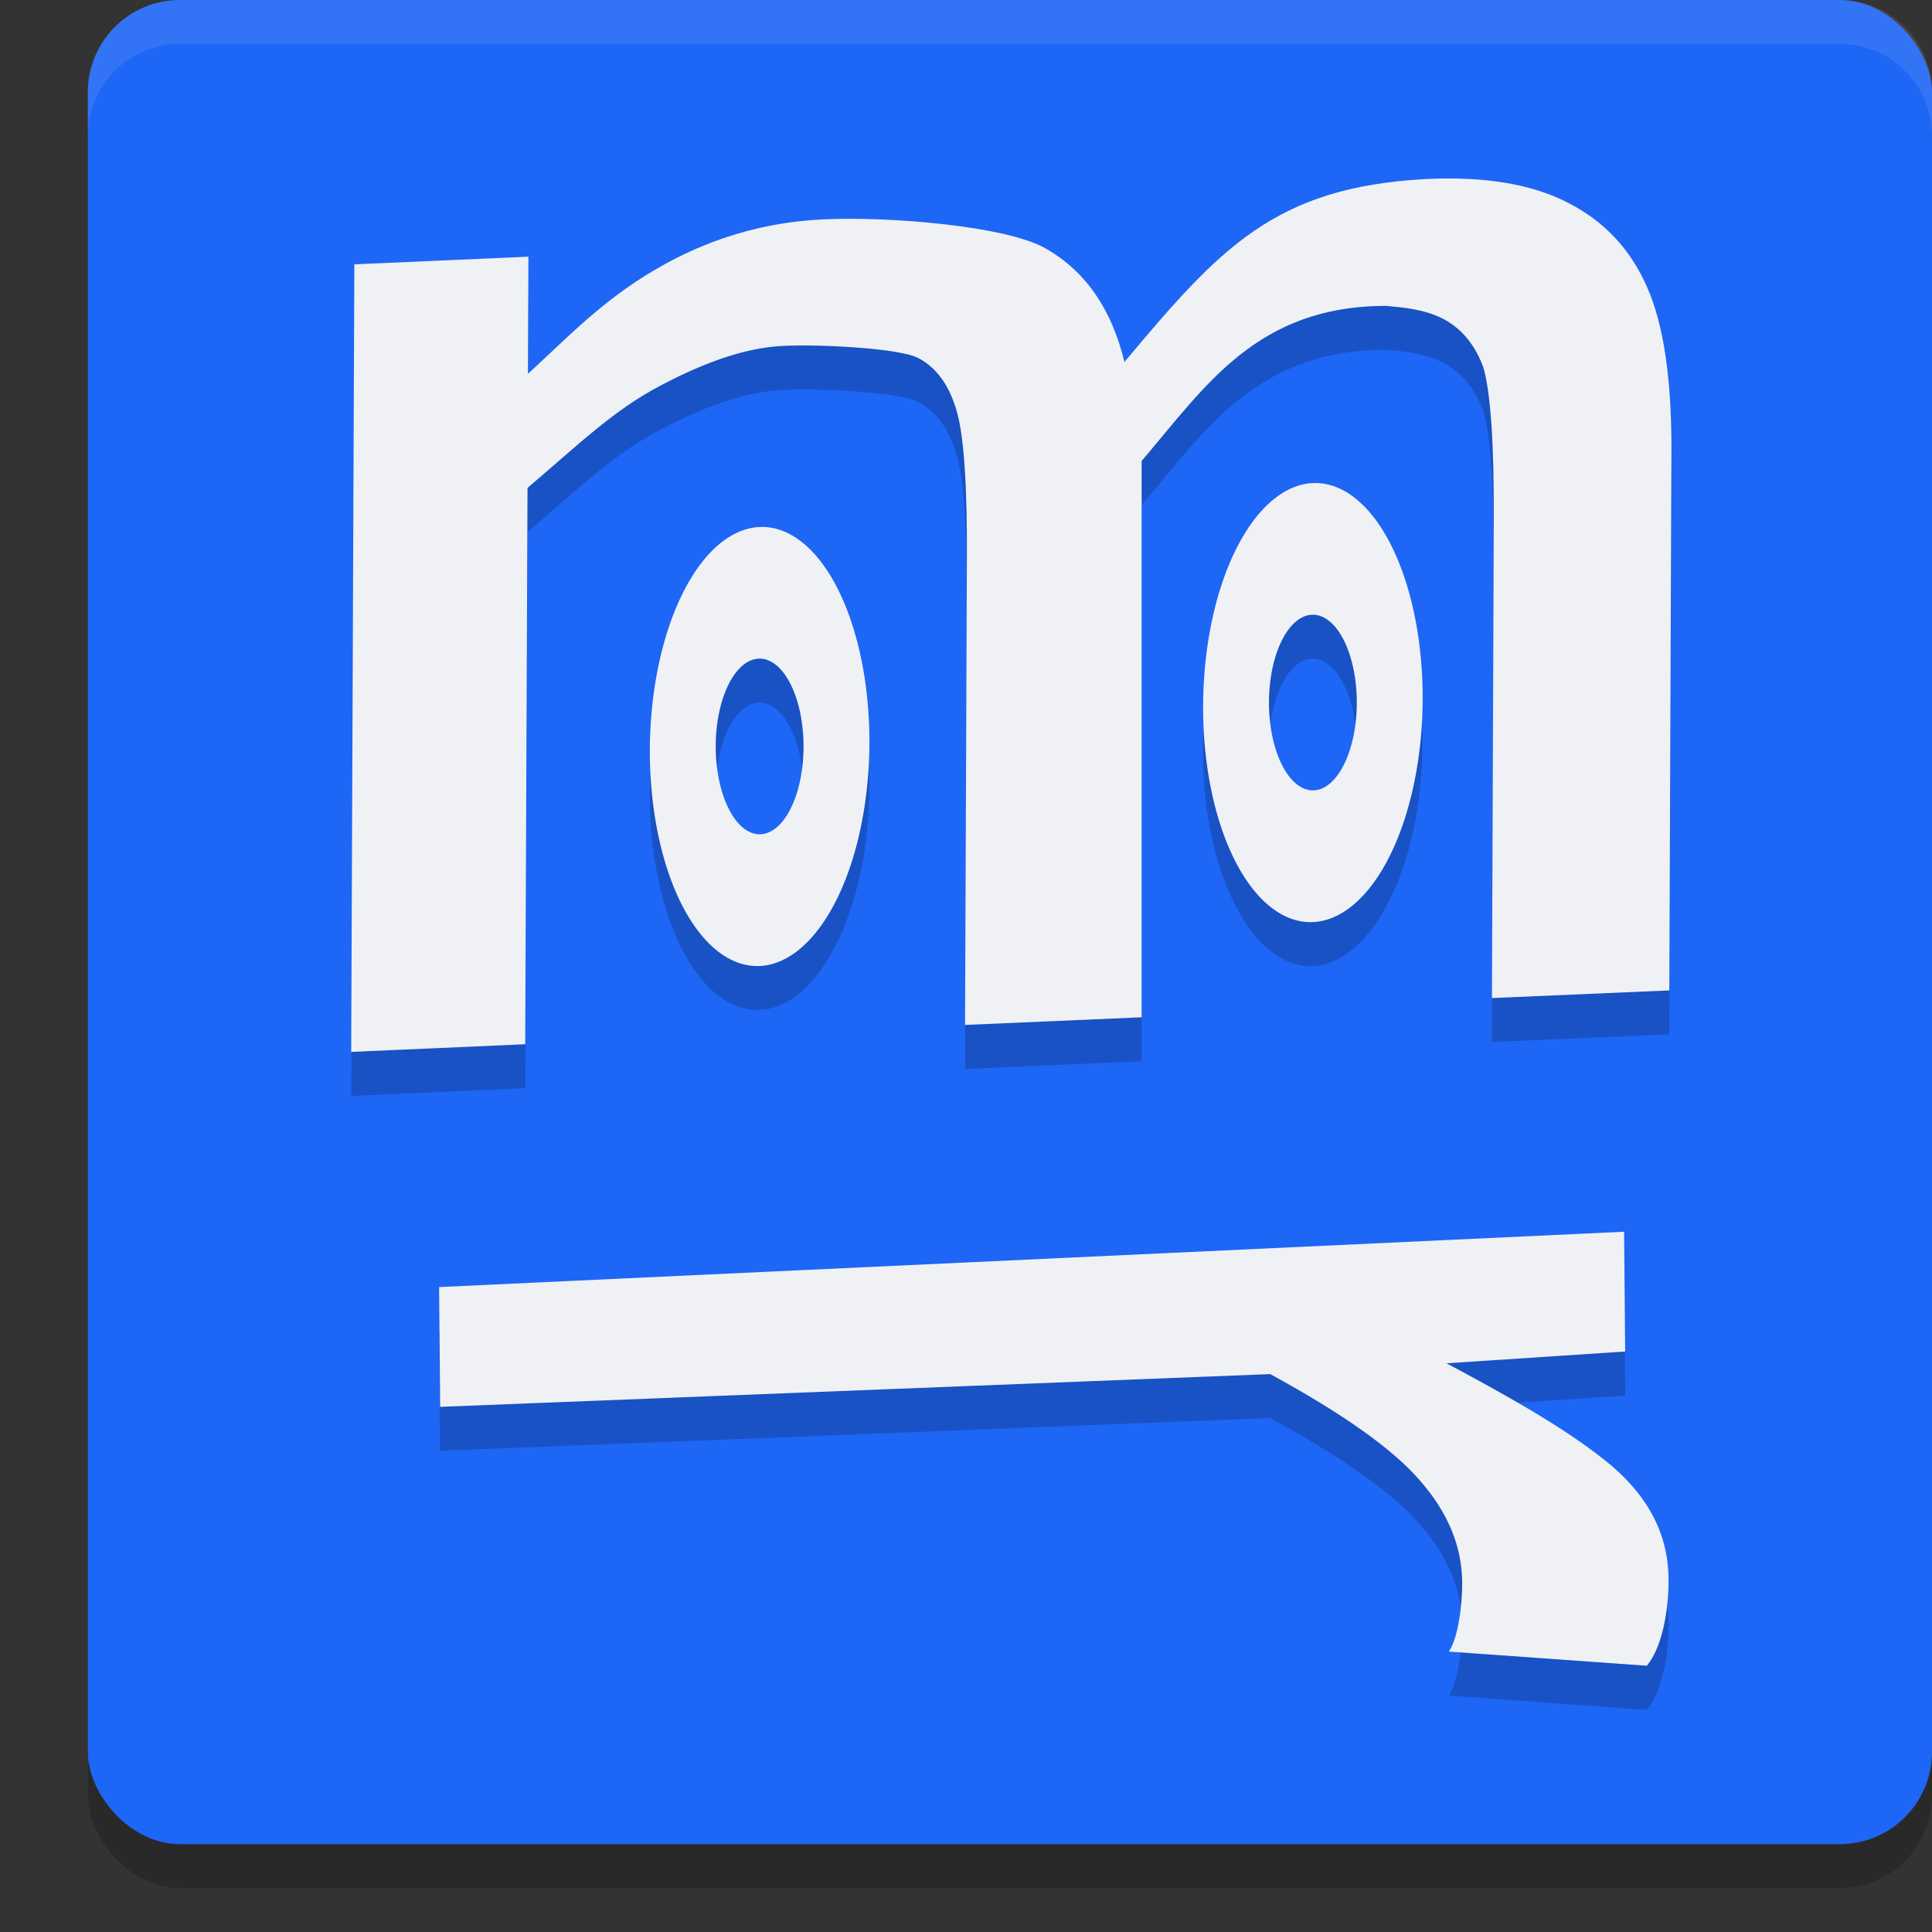 <svg xmlns="http://www.w3.org/2000/svg" width="22" height="22" version="1.1">
 <rect width="100%" height="100%" fill="#333333" stroke="none"/>
 <rect style="opacity:0.2" width="21" height="21" x="1" y=".5" rx="1.05" ry="1.05"/>
 <rect style="fill:#1e66f5" width="21" height="21" x="1" y="0" rx="1.05" ry="1.05"/>
 <path style="opacity:0.2" d="M 16.23,2.537 C 14.514,2.633 13.894,3.323 12.805,4.621 12.659,4.019 12.361,3.588 11.91,3.33 11.467,3.072 10.121,2.962 9.373,2.998 8.696,3.031 8.059,3.221 7.465,3.569 6.871,3.916 6.495,4.311 6.014,4.756 L 6.018,3.422 4.037,3.51 4,12.479 5.982,12.391 6.008,6.057 C 6.595,5.556 6.993,5.167 7.523,4.891 8.054,4.609 8.517,4.459 8.912,4.44 c 0.43,-0.021 1.347,0.025 1.551,0.141 0.204,0.11 0.348,0.311 0.432,0.604 0.083,0.292 0.121,0.862 0.117,1.705 L 10.99,12.172 13,12.084 V 5.75 c 0.736,-0.864 1.316,-1.765 2.785,-1.768 0.381,0.036 0.866,0.072 1.104,0.693 0.084,0.281 0.125,0.867 0.121,1.756 l -0.021,5.434 2.02,-0.088 0.025,-6.135 c 0.003,-0.826 -0.09,-1.451 -0.279,-1.875 C 18.565,3.338 18.268,3.019 17.859,2.811 17.451,2.597 16.908,2.505 16.23,2.537 Z m -1.281,3.465 a 1.25,2.5 0.837 0 0 -1.25,2.553 1.25,2.5 0.837 0 0 1.25,2.445 1.25,2.5 0.837 0 0 1.25,-2.555 1.25,2.5 0.837 0 0 -1.25,-2.443 z m -6.299,0.5 a 1.25,2.5 0.837 0 0 -1.25,2.553 1.25,2.5 0.837 0 0 1.25,2.445 A 1.25,2.5 0.837 0 0 9.9,8.946 1.25,2.5 0.837 0 0 8.65,6.502 Z M 14.949,7.5 a 0.5,1 0 0 1 0.5,1 0.5,1 0 0 1 -0.5,1 0.5,1 0 0 1 -0.5,-1 0.5,1 0 0 1 0.5,-1 z m -6.299,0.5 a 0.5,1 0 0 1 0.5,1 0.5,1 0 0 1 -0.5,1 0.5,1 0 0 1 -0.5,-1 0.5,1 0 0 1 0.5,-1 z M 18.494,14.528 5,15.157 l 0.012,1.363 9.451,-0.373 c 0.83,0.452 1.4,0.856 1.707,1.213 0.316,0.362 0.477,0.747 0.48,1.154 0.002,0.275 -0.049,0.639 -0.152,0.793 L 18.752,19.471 C 18.933,19.254 19.003,18.822 19,18.479 18.996,17.966 18.763,17.514 18.264,17.121 17.773,16.733 17.108,16.368 16.471,16.026 l 2.035,-0.135 z"/>
 <path style="fill:#eff1f5" d="m 16.989,11.365 0.021,-5.433 C 17.014,5.042 16.973,4.457 16.889,4.176 16.652,3.555 16.165,3.519 15.784,3.483 c -1.469,0.002 -2.048,0.903 -2.784,1.766 v 6.335 l -2.011,0.087 0.021,-5.284 C 11.014,5.545 10.979,4.977 10.895,4.684 10.812,4.392 10.668,4.191 10.464,4.081 10.26,3.965 9.342,3.918 8.912,3.939 8.516,3.958 8.054,4.108 7.523,4.39 6.993,4.666 6.595,5.055 6.007,5.556 l -0.026,6.335 -1.982,0.087 0.036,-8.968 1.982,-0.087 -0.005,1.334 C 6.494,3.812 6.871,3.415 7.465,3.068 8.059,2.72 8.695,2.53 9.373,2.498 c 0.748,-0.036 2.094,0.075 2.537,0.333 0.451,0.258 0.749,0.688 0.894,1.291 1.089,-1.299 1.709,-1.988 3.426,-2.083 0.678,-0.033 1.22,0.058 1.629,0.272 0.408,0.208 0.707,0.527 0.896,0.957 0.189,0.424 0.281,1.049 0.278,1.876 l -0.024,6.134 z"/>
 <path style="fill:#eff1f5" d="m 16.499,18.807 c 0.103,-0.154 0.153,-0.519 0.151,-0.794 -0.004,-0.407 -0.163,-0.791 -0.48,-1.153 -0.307,-0.357 -0.876,-0.761 -1.706,-1.213 L 5.012,16.02 5,14.656 l 13.494,-0.63 0.012,1.364 -2.034,0.134 c 0.638,0.342 1.302,0.707 1.792,1.095 0.499,0.393 0.732,0.846 0.736,1.358 0.003,0.344 -0.067,0.774 -0.247,0.991 z"/>
 <path style="fill:#eff1f5" d="M 8.65,6.001 A 1.25,2.5 0.837 0 0 7.4,8.555 1.25,2.5 0.837 0 0 8.65,11 1.25,2.5 0.837 0 0 9.9,8.446 1.25,2.5 0.837 0 0 8.65,6.001 Z m 0,1.499 a 0.5,1 0 0 1 0.5,1 0.5,1 0 0 1 -0.5,1 0.5,1 0 0 1 -0.5,-1 0.5,1 0 0 1 0.5,-1 z"/>
 <path style="fill:#eff1f5" d="M 14.95,5.501 A 1.25,2.5 0.837 0 0 13.7,8.055 1.25,2.5 0.837 0 0 14.95,10.5 1.25,2.5 0.837 0 0 16.2,7.946 1.25,2.5 0.837 0 0 14.95,5.501 Z m 0,1.499 a 0.5,1 0 0 1 0.5,1 0.5,1 0 0 1 -0.5,1 0.5,1 0 0 1 -0.5,-1 0.5,1 0 0 1 0.5,-1 z"/>
 <path style="opacity:0.1;fill:#eff1f5" d="M 2.051,0 C 1.469,0 1,0.469 1,1.051 v 0.5 C 1,0.969 1.469,0.5 2.051,0.5 H 20.949 C 21.531,0.5 22,0.969 22,1.551 v -0.5 C 22,0.469 21.531,0 20.949,0 Z"/>
</svg>
